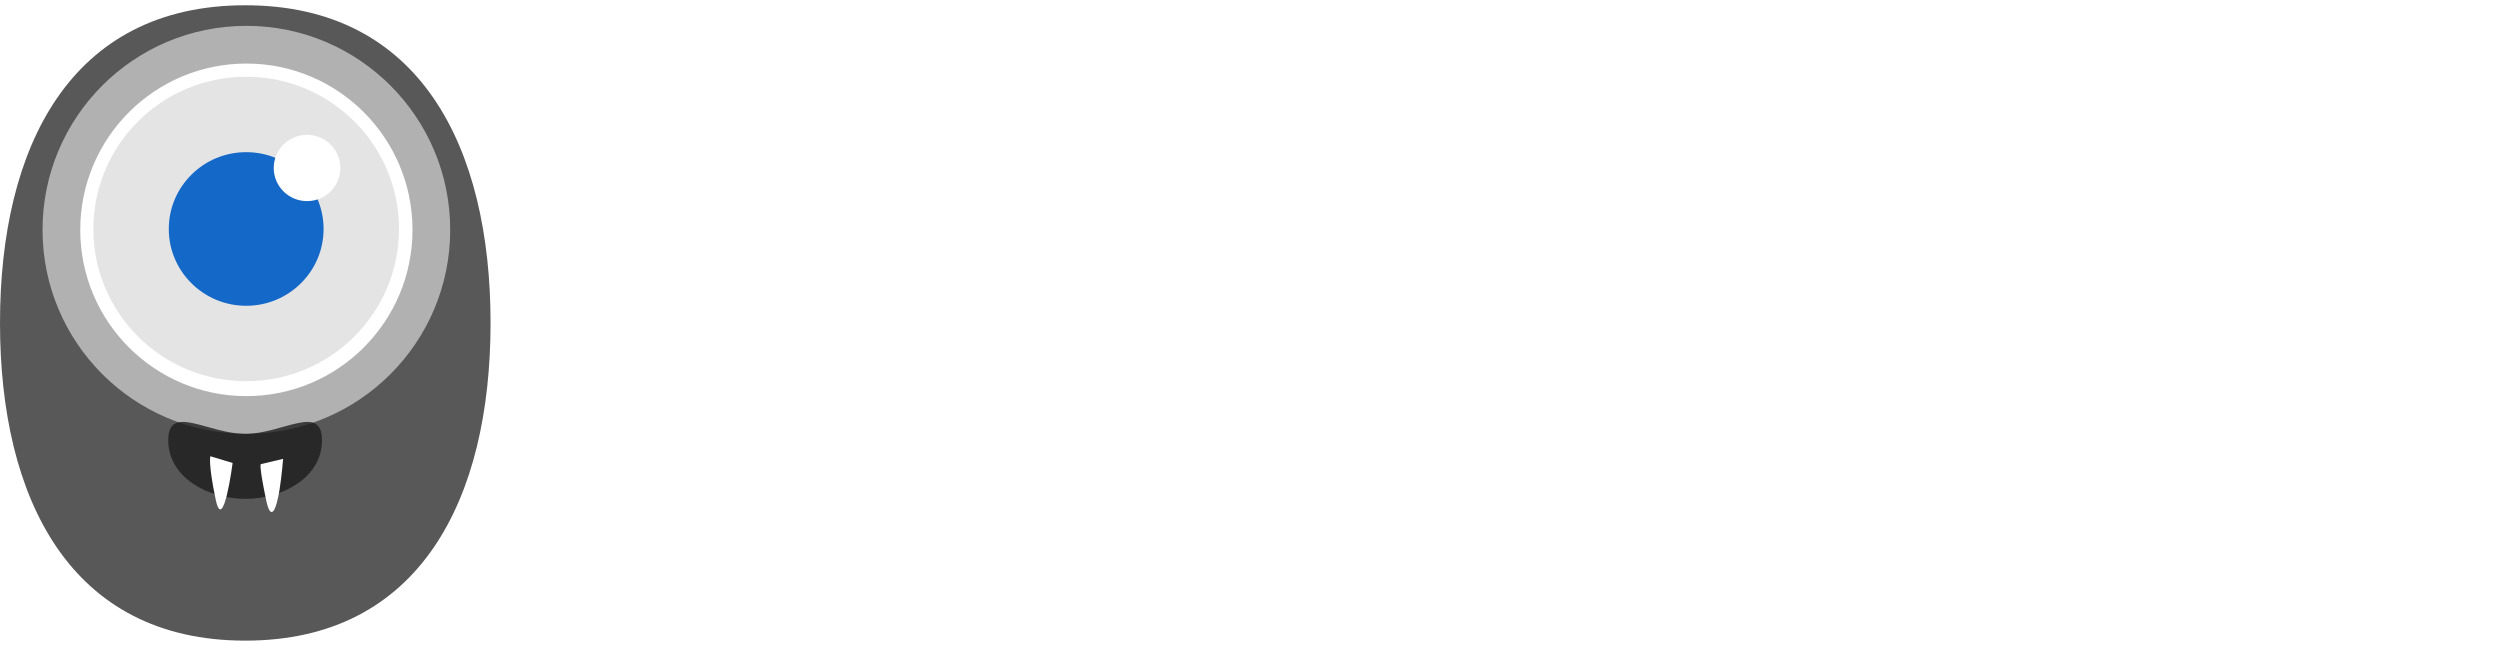 <?xml version="1.0" encoding="UTF-8" standalone="no"?>
<svg width="464px" height="123px" viewBox="0 0 464 123" version="1.1" xmlns="http://www.w3.org/2000/svg" xmlns:xlink="http://www.w3.org/1999/xlink" xmlns:sketch="http://www.bohemiancoding.com/sketch/ns">
    <!-- Generator: Sketch 3.1.1 (8761) - http://www.bohemiancoding.com/sketch -->
    <title>Group 2 + Sentinel 2 + CoachBot</title>
    <desc>Created with Sketch.</desc>
    <defs>
        <path id="path-1" d="M45.524,117.924 C78.06,117.924 91.047,91.526 91.047,58.962 C91.047,26.398 78.06,0 45.524,0 C12.987,0 0,26.398 0,58.962 C0,91.526 12.987,117.924 45.524,117.924 Z"></path>
        <filter x="-50%" y="-50%" width="200%" height="200%" filterUnits="objectBoundingBox" id="filter-2">
            <feOffset dx="0" dy="-4" in="SourceAlpha" result="shadowOffsetInner1"></feOffset>
            <feGaussianBlur stdDeviation="0" in="shadowOffsetInner1" result="shadowBlurInner1"></feGaussianBlur>
            <feComposite in="shadowBlurInner1" in2="SourceAlpha" operator="arithmetic" k2="-1" k3="1" result="shadowInnerInner1"></feComposite>
            <feColorMatrix values="0 0 0 0 1   0 0 0 0 1   0 0 0 0 1  0 0 0 0.203 0" in="shadowInnerInner1" type="matrix" result="shadowMatrixInner1"></feColorMatrix>
            <feMerge>
                <feMergeNode in="SourceGraphic"></feMergeNode>
                <feMergeNode in="shadowMatrixInner1"></feMergeNode>
            </feMerge>
        </filter>
    </defs>
    <g id="Page-1" stroke="none" stroke-width="1" fill="none" fill-rule="evenodd" sketch:type="MSPage">
        <g id="Group-2-+-Sentinel-2-+-CoachBot" sketch:type="MSLayerGroup" transform="translate(0, 1)">
            <g>
                <g id="Group-2-+-Sentinel-2">
                    <g id="Group-2">
                        <g id="Group" transform="translate(0, -0.022)">
                            <g id="Oval-5">
                                <use fill="#595858" fill-rule="evenodd" sketch:type="MSShapeGroup" xlink:href="#path-1"></use>
                                <use fill="none" xlink:href="#path-1"></use>
                            </g>
                            <g transform="translate(11.395, 7.319)" id="Oval-1" sketch:type="MSShapeGroup">
                                <ellipse stroke="#B1B1B1" stroke-width="7" fill="#FFFFFF" cx="34.332" cy="34.361" rx="34.332" ry="34.361"></ellipse>
                                <ellipse stroke="#E4E4E4" stroke-width="14" fill="#1368C8" cx="34.298" cy="34.2" rx="21.364" ry="21.255"></ellipse>
                                <ellipse fill="#FFFFFF" cx="45.592" cy="22.879" rx="6.181" ry="6.15"></ellipse>
                            </g>
                            <g id="Oval-12-+-MOUTH" transform="translate(31.242, 81.296)" sketch:type="MSShapeGroup">
                                <path d="M14.282,14.315 C21.184,14.315 28.522,10.356 28.522,3.449 C28.522,-3.459 21.184,2.255 14.282,2.255 C7.38,2.255 -0.016,-3.459 -0.016,3.449 C-0.016,10.356 7.38,14.315 14.282,14.315 Z" id="Oval-12" fill-opacity="0.78" fill="#1B1B1B" filter="url(#filter-2)"></path>
                                <g id="MOUTH" transform="translate(14.505, 7.594) rotate(-180) translate(-14.505, -7.594) translate(7.587, 2.233)" fill="#FFFFFF">
                                    <path d="M0.119,10.063 C0.119,10.063 0.378,6.852 0.776,4.38 C1.413,0.425 2.408,-1.69 3.272,2.43 C4.675,9.124 4.251,9.088 4.251,9.088 L0.119,10.063 Z" id="Path-7"></path>
                                    <path d="M9.491,9.297 C9.491,9.297 11.241,-4.137 12.644,2.557 C14.048,9.252 13.623,10.556 13.623,10.556 L9.491,9.297 Z" id="Path-7"></path>
                                </g>
                            </g>
                        </g>
                    </g>
                </g>
                <path d="M152.919,72.867 C150.343,78.438 146.452,81.224 141.245,81.224 C139.062,81.224 137.186,80.762 135.618,79.838 C134.022,79.054 132.735,78.032 131.755,76.772 C130.551,75.457 129.753,73.735 129.361,71.607 C128.913,69.48 128.689,65.407 128.689,59.388 C128.689,53.369 128.913,49.268 129.361,47.084 C129.753,45.012 130.551,43.319 131.755,42.003 C132.735,40.743 134.022,39.693 135.618,38.854 C137.186,38.042 139.062,37.608 141.245,37.552 C144.213,37.608 146.732,38.462 148.804,40.113 C150.791,41.849 152.163,43.949 152.919,46.412 L162.745,46.412 C161.765,41.289 159.414,36.992 155.69,33.521 C151.967,30.077 147.152,28.327 141.245,28.271 C136.43,28.327 132.413,29.475 129.193,31.715 C125.918,33.926 123.538,36.446 122.055,39.273 C121.131,40.757 120.445,42.703 119.997,45.11 C119.577,47.518 119.367,52.277 119.367,59.388 C119.367,66.386 119.577,71.118 119.997,73.581 C120.221,74.897 120.501,75.989 120.837,76.856 C121.201,77.696 121.607,78.578 122.055,79.502 C123.538,82.329 125.918,84.821 129.193,86.977 C132.413,89.216 136.43,90.392 141.245,90.504 C146.564,90.504 151.169,88.992 155.061,85.969 C158.84,82.917 161.401,78.55 162.745,72.867 L152.919,72.867 Z M168.356,68.164 C168.356,72.755 168.734,76.255 169.49,78.662 C170.274,81.07 171.478,83.155 173.102,84.919 C174.305,86.291 175.985,87.522 178.141,88.614 C180.268,89.818 182.998,90.448 186.329,90.504 C189.772,90.448 192.558,89.818 194.686,88.614 C195.833,88.11 196.771,87.508 197.499,86.809 C198.311,86.193 198.997,85.563 199.557,84.919 C201.292,83.155 202.524,81.07 203.252,78.662 C203.952,76.255 204.302,72.755 204.302,68.164 C204.302,63.573 203.952,60.046 203.252,57.582 C202.524,55.174 201.292,53.145 199.557,51.493 C198.409,50.037 196.785,48.736 194.686,47.588 C192.558,46.496 189.772,45.922 186.329,45.866 C182.998,45.922 180.268,46.496 178.141,47.588 C175.985,48.736 174.305,50.037 173.102,51.493 C171.478,53.145 170.274,55.174 169.49,57.582 C168.734,60.046 168.356,63.573 168.356,68.164 L168.356,68.164 Z M195.525,68.248 C195.525,71.216 195.385,73.399 195.105,74.799 C194.826,76.227 194.252,77.486 193.384,78.578 C192.74,79.418 191.788,80.16 190.528,80.804 C189.325,81.42 187.925,81.728 186.329,81.728 C184.845,81.728 183.474,81.42 182.214,80.804 C181.01,80.16 180.03,79.418 179.274,78.578 C178.519,77.486 177.973,76.227 177.637,74.799 C177.301,73.399 177.133,71.188 177.133,68.164 C177.133,65.113 177.301,62.873 177.637,61.445 C177.973,60.074 178.519,58.87 179.274,57.834 C180.03,56.854 181.01,56.084 182.214,55.524 C183.474,54.937 184.845,54.643 186.329,54.643 C187.925,54.643 189.325,54.937 190.528,55.524 C191.788,56.084 192.74,56.854 193.384,57.834 C194.252,58.87 194.826,60.074 195.105,61.445 C195.385,62.873 195.525,65.141 195.525,68.248 L195.525,68.248 Z M238.384,90 L247.16,90 L247.16,60.228 C247.104,54.909 245.438,51.157 242.163,48.974 C238.888,46.846 234.507,45.81 229.02,45.866 C222.525,45.754 217.612,47.882 214.28,52.249 L221.167,57.498 C221.923,56.238 222.959,55.342 224.274,54.811 C225.534,54.363 227.256,54.139 229.439,54.139 C235.458,54.027 238.44,55.888 238.384,59.724 L238.384,64.301 L226.248,64.301 C221.601,64.357 218.074,65.617 215.666,68.08 C213.258,70.488 212.055,73.525 212.055,77.192 C212.055,81.028 213.44,84.177 216.212,86.641 C218.843,89.16 222.595,90.448 227.466,90.504 C230.433,90.504 232.757,90.14 234.437,89.412 C236.144,88.712 237.404,87.62 238.216,86.137 L238.384,86.137 L238.384,90 Z M238.384,74.673 C238.384,77.948 237.698,80.048 236.326,80.972 C234.814,81.896 232.225,82.329 228.558,82.273 C225.646,82.273 223.561,81.7 222.301,80.552 C220.985,79.516 220.327,78.256 220.327,76.772 C220.271,73.385 222.791,71.635 227.886,71.523 L238.384,71.523 L238.384,74.673 Z M286.113,77.192 C283.902,80.16 280.948,81.672 277.253,81.728 C269.806,81.868 266.027,77.374 265.915,68.248 C266.027,59.066 269.806,54.531 277.253,54.643 C280.948,54.755 283.902,56.28 286.113,59.22 L292.58,53.467 C290.676,51.171 288.437,49.338 285.861,47.966 C283.286,46.622 280.304,45.922 276.917,45.866 C271.766,45.81 267.245,47.532 263.354,51.031 C259.322,54.587 257.251,60.325 257.139,68.248 C257.251,76.087 259.322,81.756 263.354,85.255 C267.245,88.754 271.766,90.504 276.917,90.504 C280.304,90.448 283.286,89.706 285.861,88.278 C288.437,86.907 290.676,85.129 292.58,82.945 L286.113,77.192 Z M300.669,90 L309.445,90 L309.445,64.049 C309.445,60.997 310.271,58.674 311.923,57.078 C313.547,55.454 315.618,54.643 318.138,54.643 C320.657,54.643 322.715,55.454 324.311,57.078 C325.934,58.674 326.746,60.997 326.746,64.049 L326.746,90 L335.522,90 L335.522,61.025 C335.382,56.042 333.829,52.263 330.861,49.688 C327.866,47.14 324.563,45.866 320.951,45.866 C316.276,45.866 312.497,47.588 309.613,51.031 L309.445,51.031 L309.445,28.775 L300.669,28.775 L300.669,90 Z M349.658,90 L375.441,90 C380.257,90 384.274,88.39 387.493,85.171 C390.741,82.091 392.392,77.906 392.448,72.615 C392.448,69.424 391.65,66.47 390.055,63.755 C388.347,61.123 385.827,59.374 382.496,58.506 L382.496,58.338 C384.26,57.498 385.743,56.56 386.947,55.524 C388.151,54.545 389.075,53.509 389.719,52.417 C390.979,50.121 391.58,47.714 391.524,45.194 C391.524,40.267 389.999,36.306 386.947,33.311 C383.924,30.343 379.403,28.831 373.384,28.775 L349.658,28.775 L349.658,90 Z M373.216,62.831 C376.659,62.887 379.179,63.797 380.774,65.561 C382.37,67.352 383.168,69.508 383.168,72.027 C383.168,74.491 382.37,76.618 380.774,78.41 C379.179,80.23 376.659,81.168 373.216,81.224 L358.938,81.224 L358.938,62.831 L373.216,62.831 Z M372.334,37.048 C375.721,37.104 378.213,37.93 379.809,39.525 C381.432,41.233 382.244,43.319 382.244,45.782 C382.244,48.246 381.432,50.289 379.809,51.913 C378.213,53.677 375.721,54.559 372.334,54.559 L358.938,54.559 L358.938,37.048 L372.334,37.048 Z M401.167,68.164 C401.167,72.755 401.545,76.255 402.301,78.662 C403.085,81.07 404.288,83.155 405.912,84.919 C407.116,86.291 408.796,87.522 410.951,88.614 C413.079,89.818 415.808,90.448 419.14,90.504 C422.583,90.448 425.368,89.818 427.496,88.614 C428.644,88.11 429.582,87.508 430.31,86.809 C431.121,86.193 431.807,85.563 432.367,84.919 C434.103,83.155 435.335,81.07 436.063,78.662 C436.762,76.255 437.112,72.755 437.112,68.164 C437.112,63.573 436.762,60.046 436.063,57.582 C435.335,55.174 434.103,53.145 432.367,51.493 C431.219,50.037 429.596,48.736 427.496,47.588 C425.368,46.496 422.583,45.922 419.14,45.866 C415.808,45.922 413.079,46.496 410.951,47.588 C408.796,48.736 407.116,50.037 405.912,51.493 C404.288,53.145 403.085,55.174 402.301,57.582 C401.545,60.046 401.167,63.573 401.167,68.164 L401.167,68.164 Z M428.336,68.248 C428.336,71.216 428.196,73.399 427.916,74.799 C427.636,76.227 427.062,77.486 426.194,78.578 C425.55,79.418 424.599,80.16 423.339,80.804 C422.135,81.42 420.735,81.728 419.14,81.728 C417.656,81.728 416.284,81.42 415.024,80.804 C413.821,80.16 412.841,79.418 412.085,78.578 C411.329,77.486 410.783,76.227 410.447,74.799 C410.111,73.399 409.943,71.188 409.943,68.164 C409.943,65.113 410.111,62.873 410.447,61.445 C410.783,60.074 411.329,58.87 412.085,57.834 C412.841,56.854 413.821,56.084 415.024,55.524 C416.284,54.937 417.656,54.643 419.14,54.643 C420.735,54.643 422.135,54.937 423.339,55.524 C424.599,56.084 425.55,56.854 426.194,57.834 C427.062,58.87 427.636,60.074 427.916,61.445 C428.196,62.873 428.336,65.141 428.336,68.248 L428.336,68.248 Z M448.813,46.412 L444.445,46.412 L444.445,53.089 L448.813,53.089 L448.813,79.25 C448.813,82.693 449.82,85.325 451.836,87.145 C453.796,89.048 456.315,90 459.395,90 L463.972,90 L463.972,81.728 L460.696,81.728 C458.569,81.784 457.533,80.706 457.589,78.494 L457.589,53.089 L463.972,53.089 L463.972,46.412 L457.589,46.412 L457.589,33.143 L448.813,33.143 L448.813,46.412 Z" id="CoachBot" fill="#FFFFFF" sketch:type="MSShapeGroup"></path>
            </g>
        </g>
    </g>
</svg>